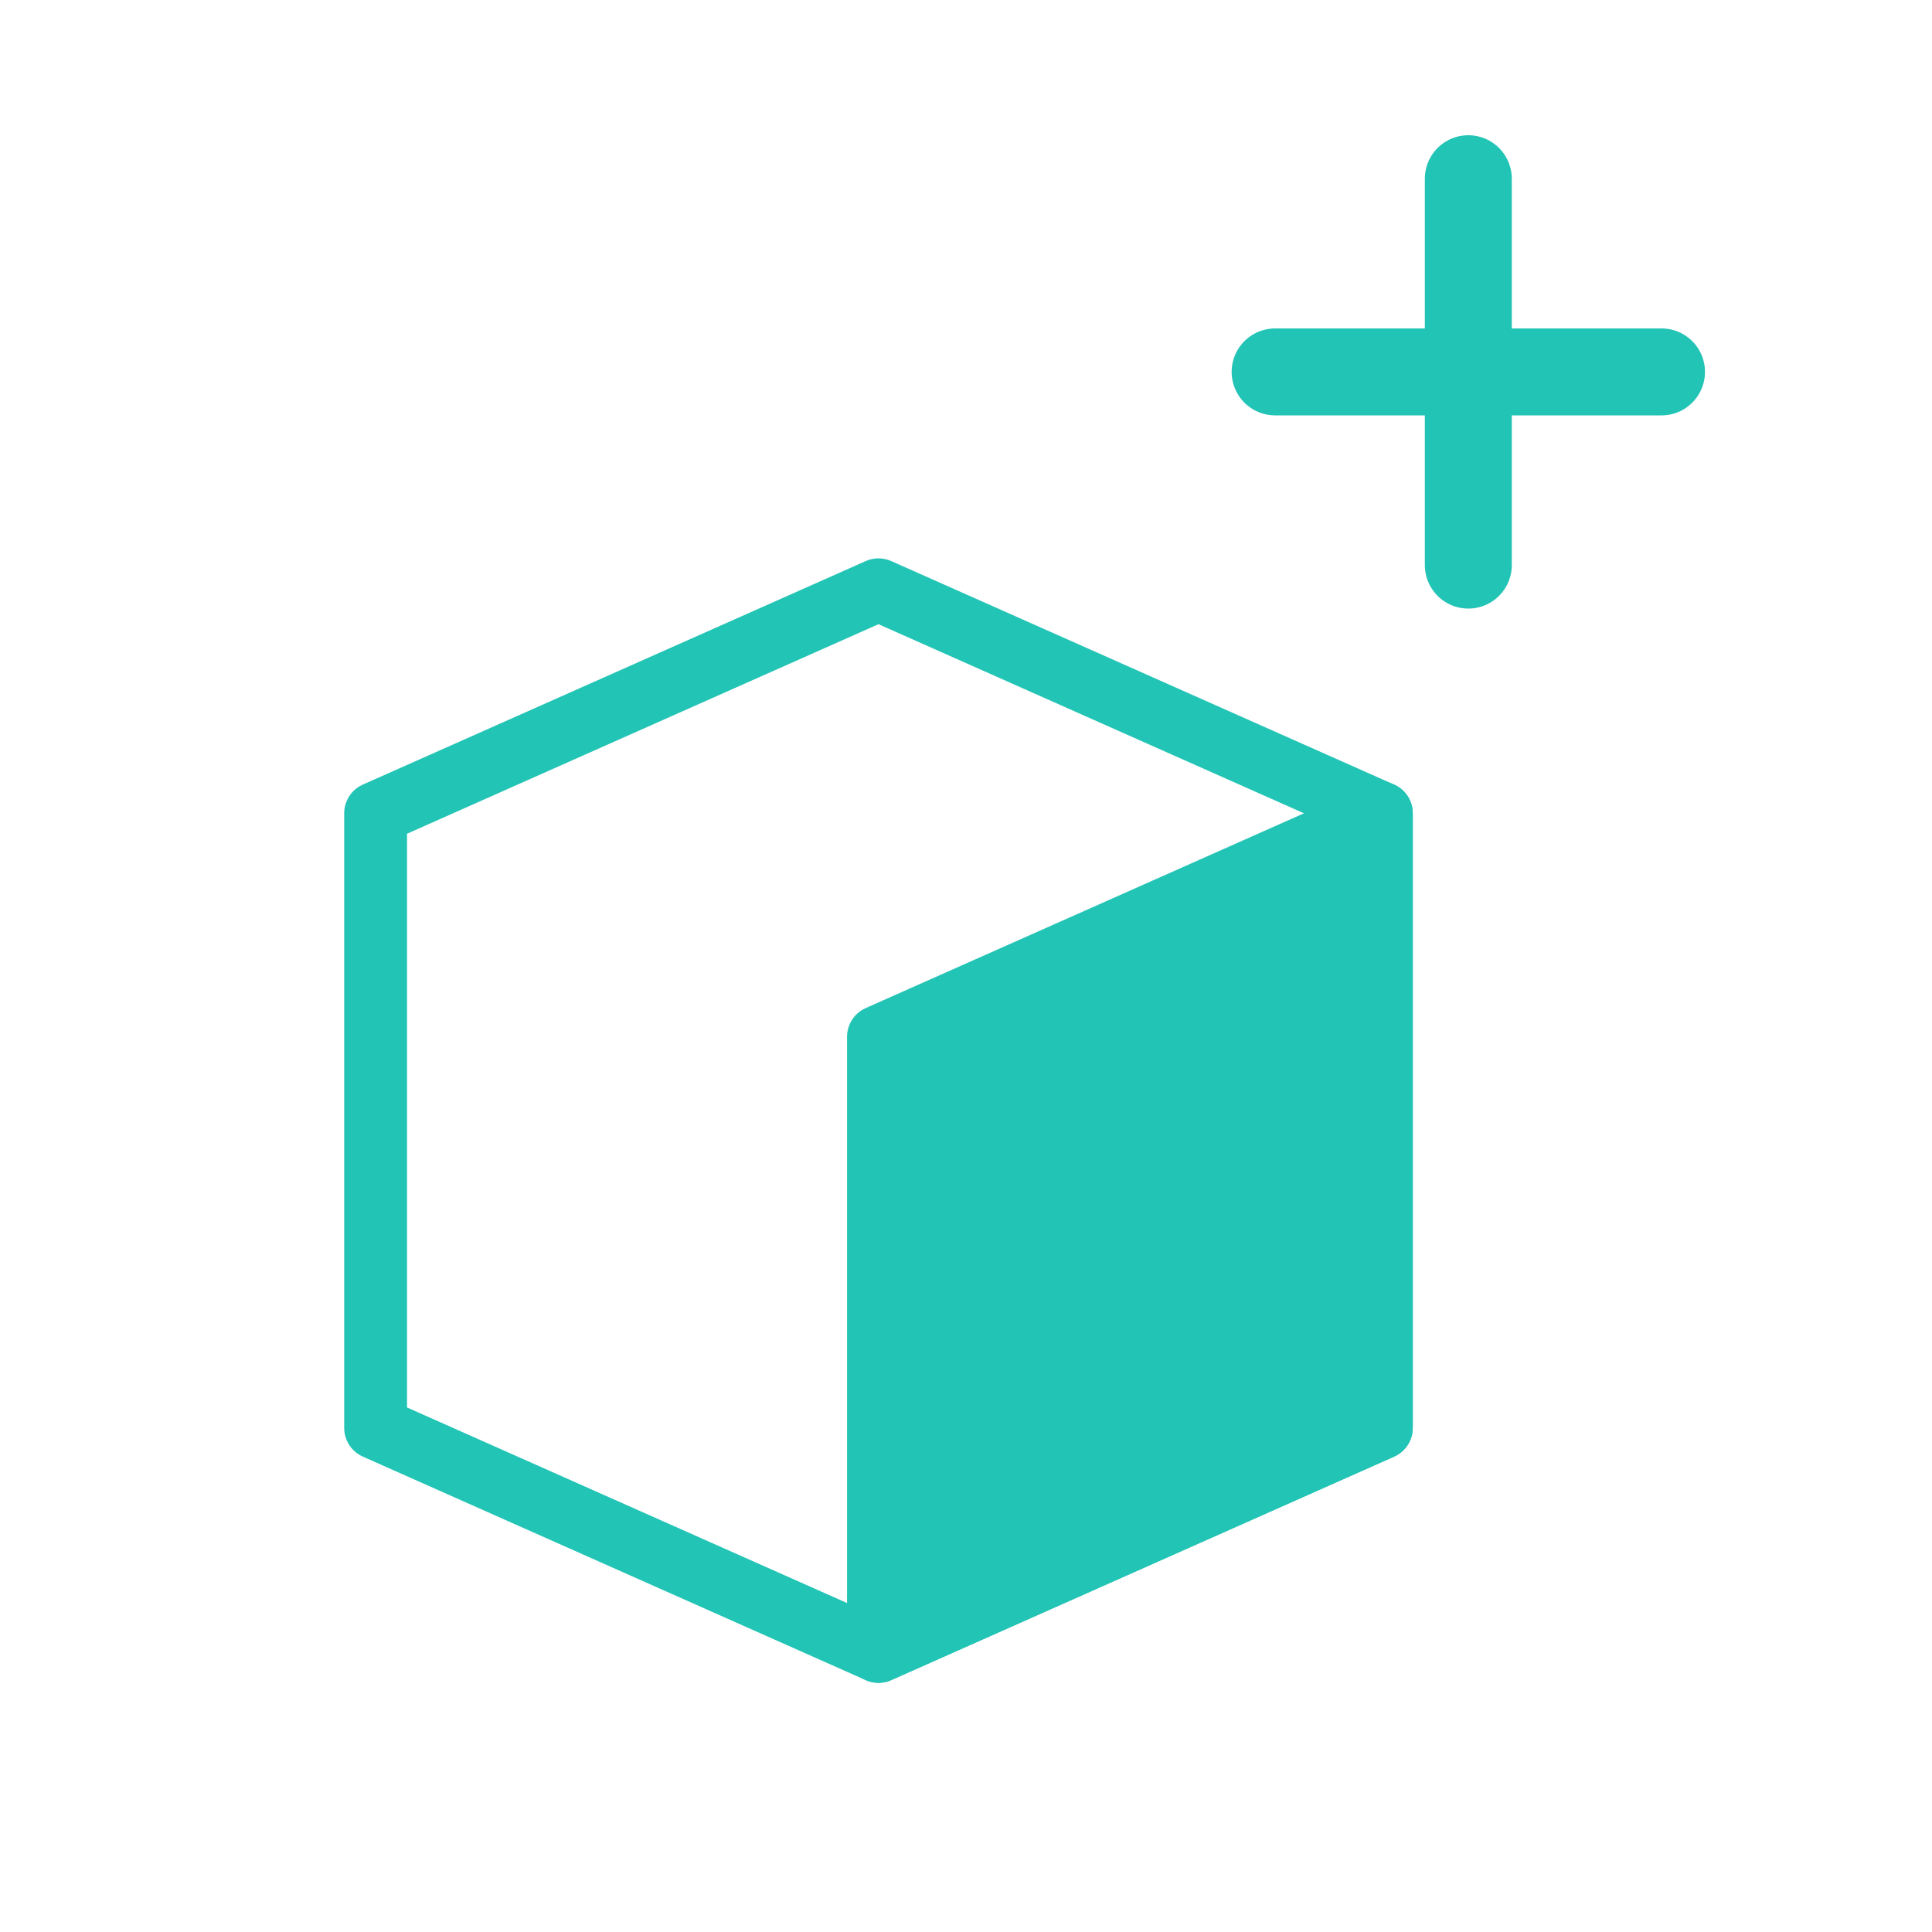 <?xml version="1.0" encoding="UTF-8" standalone="no"?>
<!-- Created with Inkscape (http://www.inkscape.org/) -->

<svg
   width="50"
   height="50"
   viewBox="0 0 10 10"
   version="1.1"
   id="svg1"
   inkscape:version="1.4 (86a8ad7, 2024-10-11)"
   sodipodi:docname="newblock.svg"
   xmlns:inkscape="http://www.inkscape.org/namespaces/inkscape"
   xmlns:sodipodi="http://sodipodi.sourceforge.net/DTD/sodipodi-0.dtd"
   xmlns="http://www.w3.org/2000/svg"
   xmlns:svg="http://www.w3.org/2000/svg">
  <sodipodi:namedview
     id="namedview1"
     pagecolor="#222222"
     bordercolor="#aabbcc"
     borderopacity="1"
     inkscape:showpageshadow="0"
     inkscape:pageopacity="0"
     inkscape:pagecheckerboard="0"
     inkscape:deskcolor="#222222"
     inkscape:document-units="px"
     showguides="false"
     showgrid="true"
     inkscape:zoom="8"
     inkscape:cx="30.9375"
     inkscape:cy="36.4375"
     inkscape:window-width="1920"
     inkscape:window-height="991"
     inkscape:window-x="-9"
     inkscape:window-y="-9"
     inkscape:window-maximized="1"
     inkscape:current-layer="g4" />
  <defs
     id="defs1" />
  <g
     inkscape:label="Layer 1"
     inkscape:groupmode="layer"
     id="layer1">
    <g
       id="g4"
       transform="matrix(0.723,0,0,0.723,0.932,1.896)">
      <path
         style="mix-blend-mode:darken;fill:none;stroke:#22c4b5;stroke-width:0.45;stroke-linecap:round;stroke-linejoin:round;stroke-opacity:1"
         d="m 5,9.2 3.6,-1.6 v -4.4 l -3.6,-1.6 -3.6,1.6 v 4.4 z"
         id="path3"
         sodipodi:nodetypes="ccccccc" />
      <path
         style="fill:#22c4b5;fill-opacity:1;stroke:#22c4b5;stroke-width:0.45;stroke-linecap:round;stroke-linejoin:round;stroke-opacity:1"
         d="m 5,9.2 v -4.4 l 3.6,-1.6 V 7.6 Z"
         id="path4"
         sodipodi:nodetypes="ccccc" />
    </g>
    <path
       style="fill:#333333;fill-opacity:1;stroke:#22c4b5;stroke-width:0.45;stroke-linecap:round;stroke-linejoin:round;stroke-dasharray:none;stroke-opacity:1"
       d="m 6.6,1.925 h 2"
       id="path18"
       sodipodi:nodetypes="cc" />
    <path
       style="fill:#333333;fill-opacity:1;stroke:#22c4b5;stroke-width:0.45;stroke-linecap:round;stroke-linejoin:round;stroke-dasharray:none;stroke-opacity:1"
       d="m 7.6,0.925 v 2"
       id="path19"
       sodipodi:nodetypes="cc" />
  </g>
</svg>
